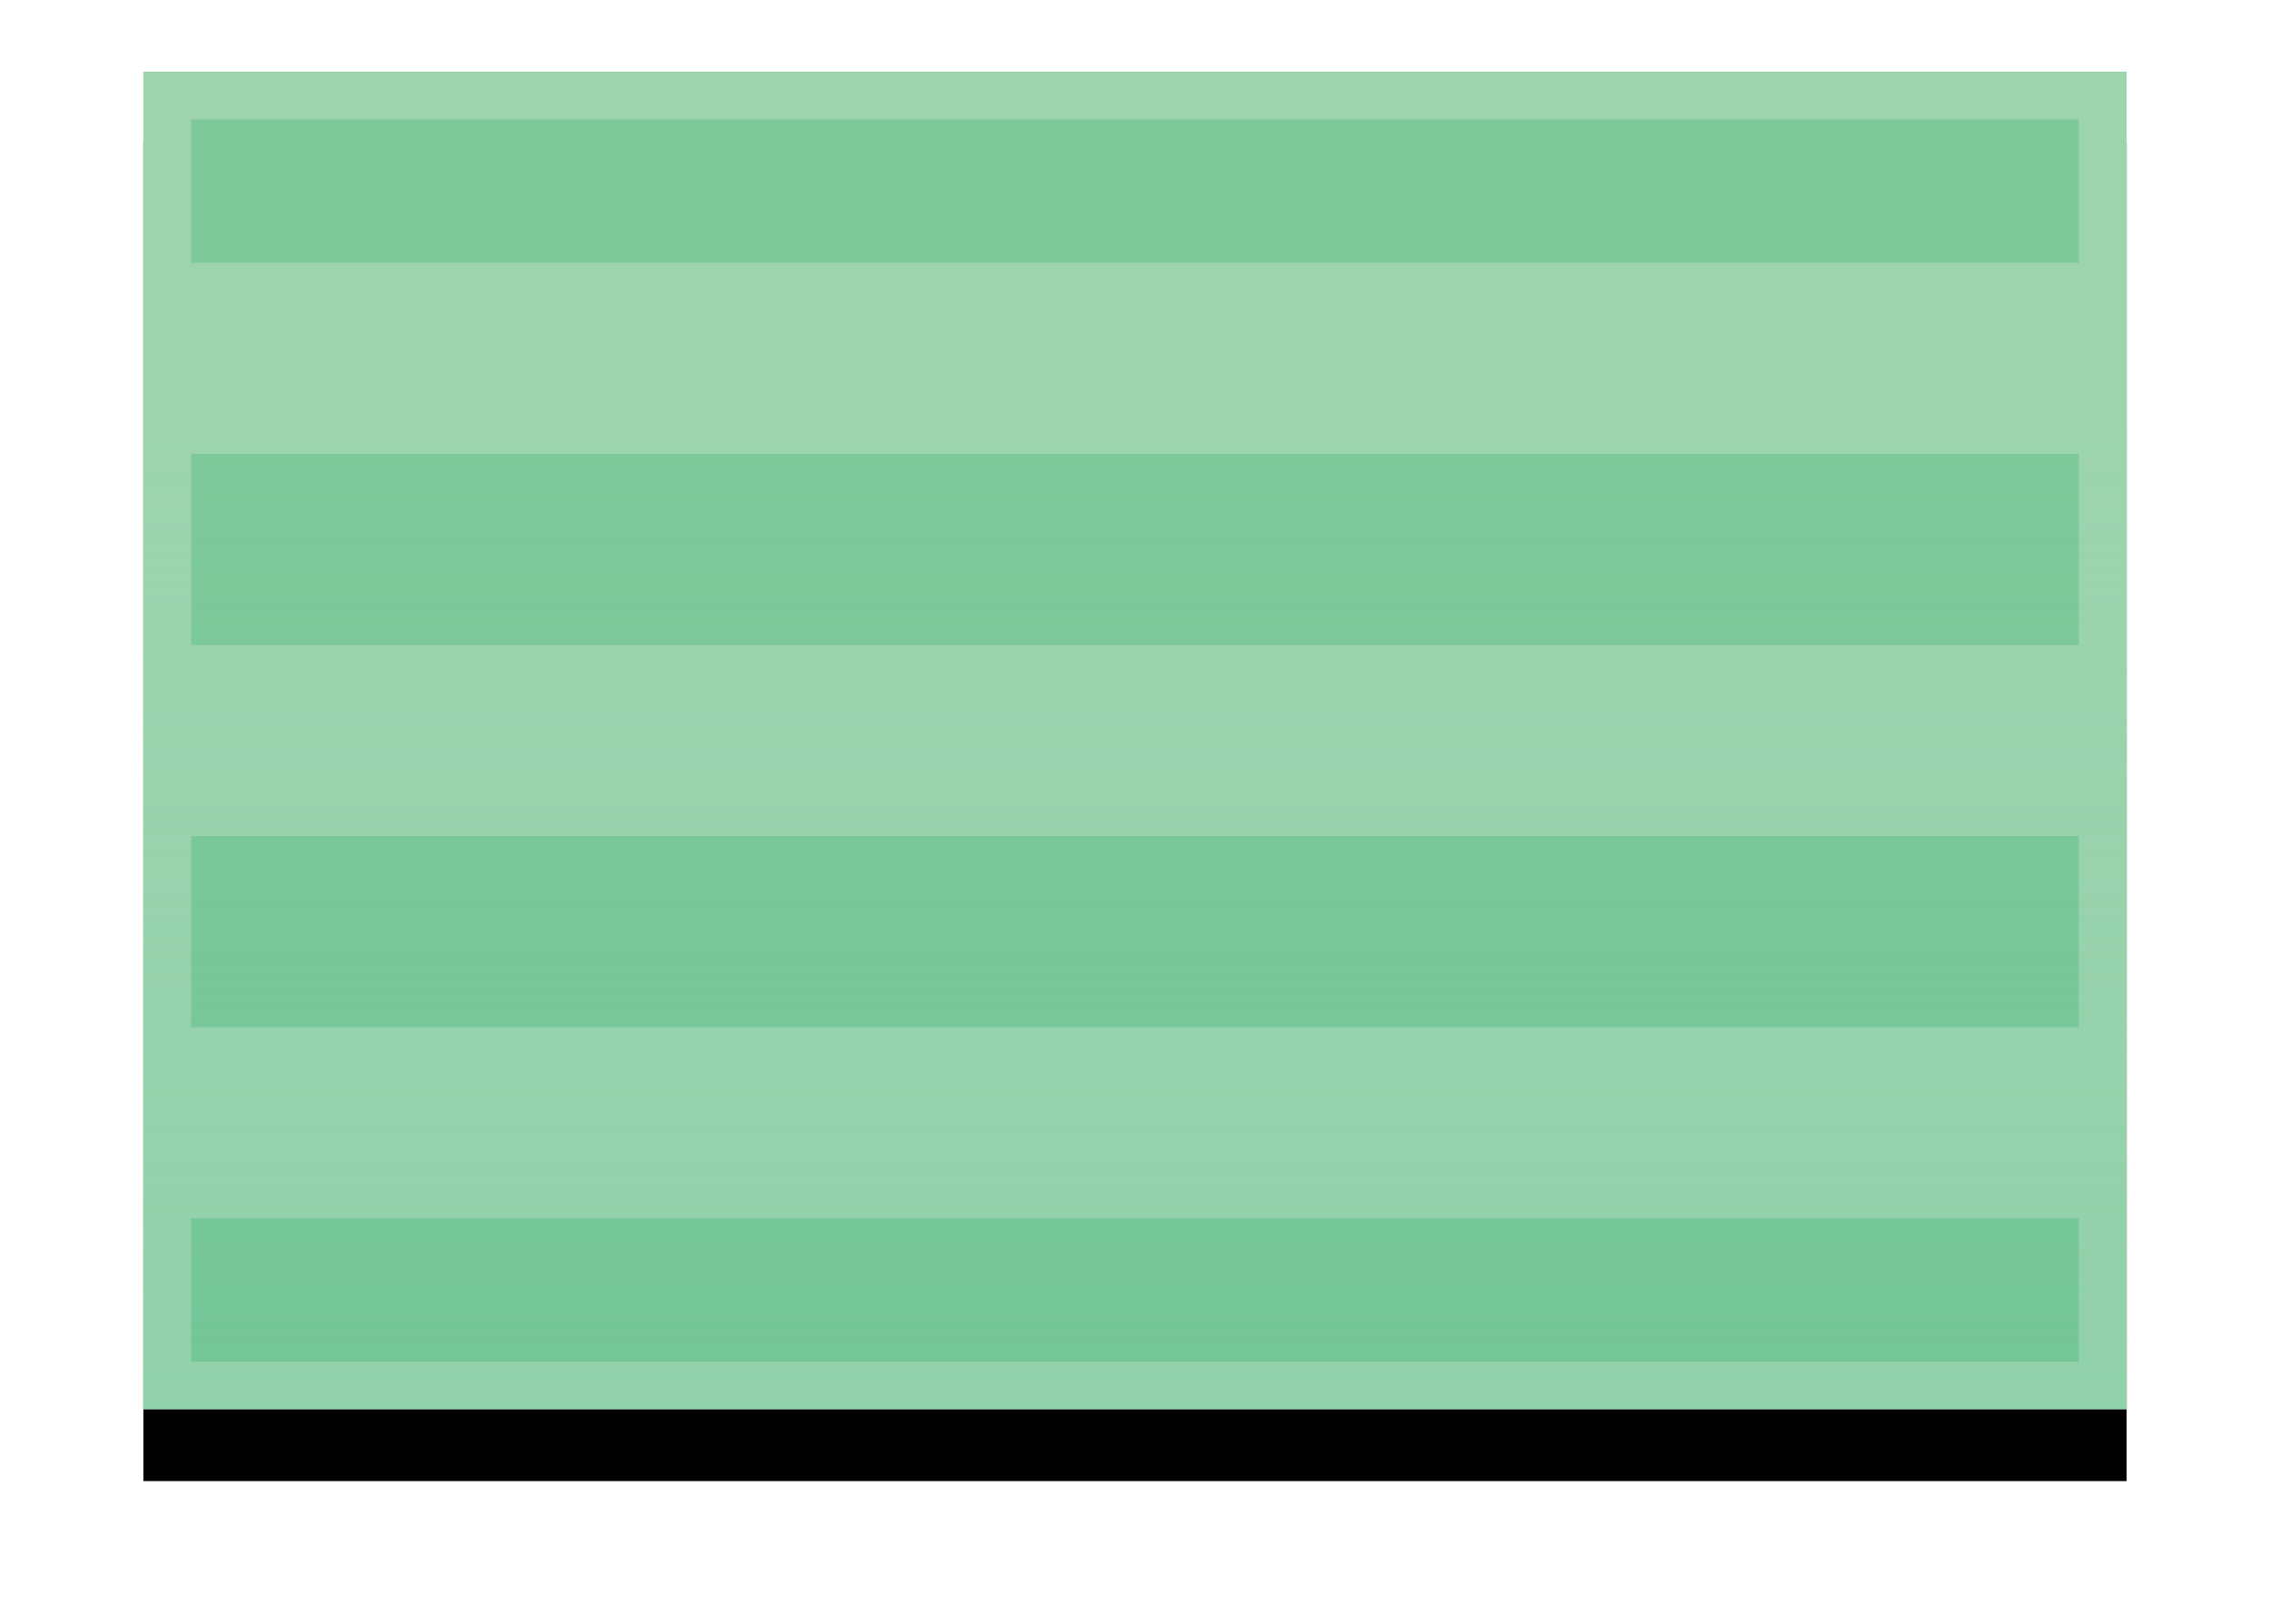 <svg xmlns="http://www.w3.org/2000/svg" xmlns:xlink="http://www.w3.org/1999/xlink" width="95px" height="68px" viewBox="0 0 95 68" version="1.1">
<defs>
<linearGradient x1="50%" y1="100%" x2="50%" y2="26.987%" id="linearGradient-1">
<stop stop-color="rgb(187,219,187)" stop-opacity="0" offset="0%"/>
<stop stop-color="rgb(187,219,187)" offset="100%"/>
</linearGradient>
<rect id="path-2" x="0" y="0" width="83" height="56"/>
<filter x="-12.7%" y="-13.4%" width="125.3%" height="137.5%" filterUnits="objectBoundingBox" id="filter-3">
<feOffset dx="0" dy="3" in="SourceAlpha" result="shadowOffsetOuter1"/>
<feGaussianBlur stdDeviation="3" in="shadowOffsetOuter1" result="shadowBlurOuter1"/>
<feColorMatrix values="0 0 0 0 0   0 0 0 0 0   0 0 0 0 0  0 0 0 0.15 0" type="matrix" in="shadowBlurOuter1"/>
</filter>
</defs>
<g id="Drawing-tool" stroke="none" stroke-width="1" fill="none" fill-rule="evenodd">
<g id="exercise---scroll" transform="translate(-510, -527)">
<g id="drawing-tool" transform="translate(165, 95)">
<g id="tools">
<g id="velden" transform="translate(40, 368)">
<g id="veld" transform="translate(311, 67)">
<g id="field">
<use fill="black" fill-opacity="1" filter="url(#filter-3)" xlink:href="#path-2"/>
<use fill="#91D1AB" fill-rule="evenodd" xlink:href="#path-2"/>
<use fill-opacity="0.3" fill="url(#linearGradient-1)" fill-rule="evenodd" xlink:href="#path-2" mix-blend-mode="screen"/>
</g>
<rect id="strokes" fill="#009F48" opacity="0.2" x="2" y="2" width="79" height="6" mix-blend-mode="multiply"/>
<rect id="strokes" fill="#009F48" opacity="0.2" x="2" y="16" width="79" height="8" mix-blend-mode="multiply"/>
<rect id="strokes" fill="#009F48" opacity="0.2" x="2" y="32" width="79" height="8" mix-blend-mode="multiply"/>
<rect id="strokes" fill="#009F48" opacity="0.2" x="2" y="48" width="79" height="6" mix-blend-mode="multiply"/>
</g>
</g>
</g>
</g>
</g>
</g>
</svg>